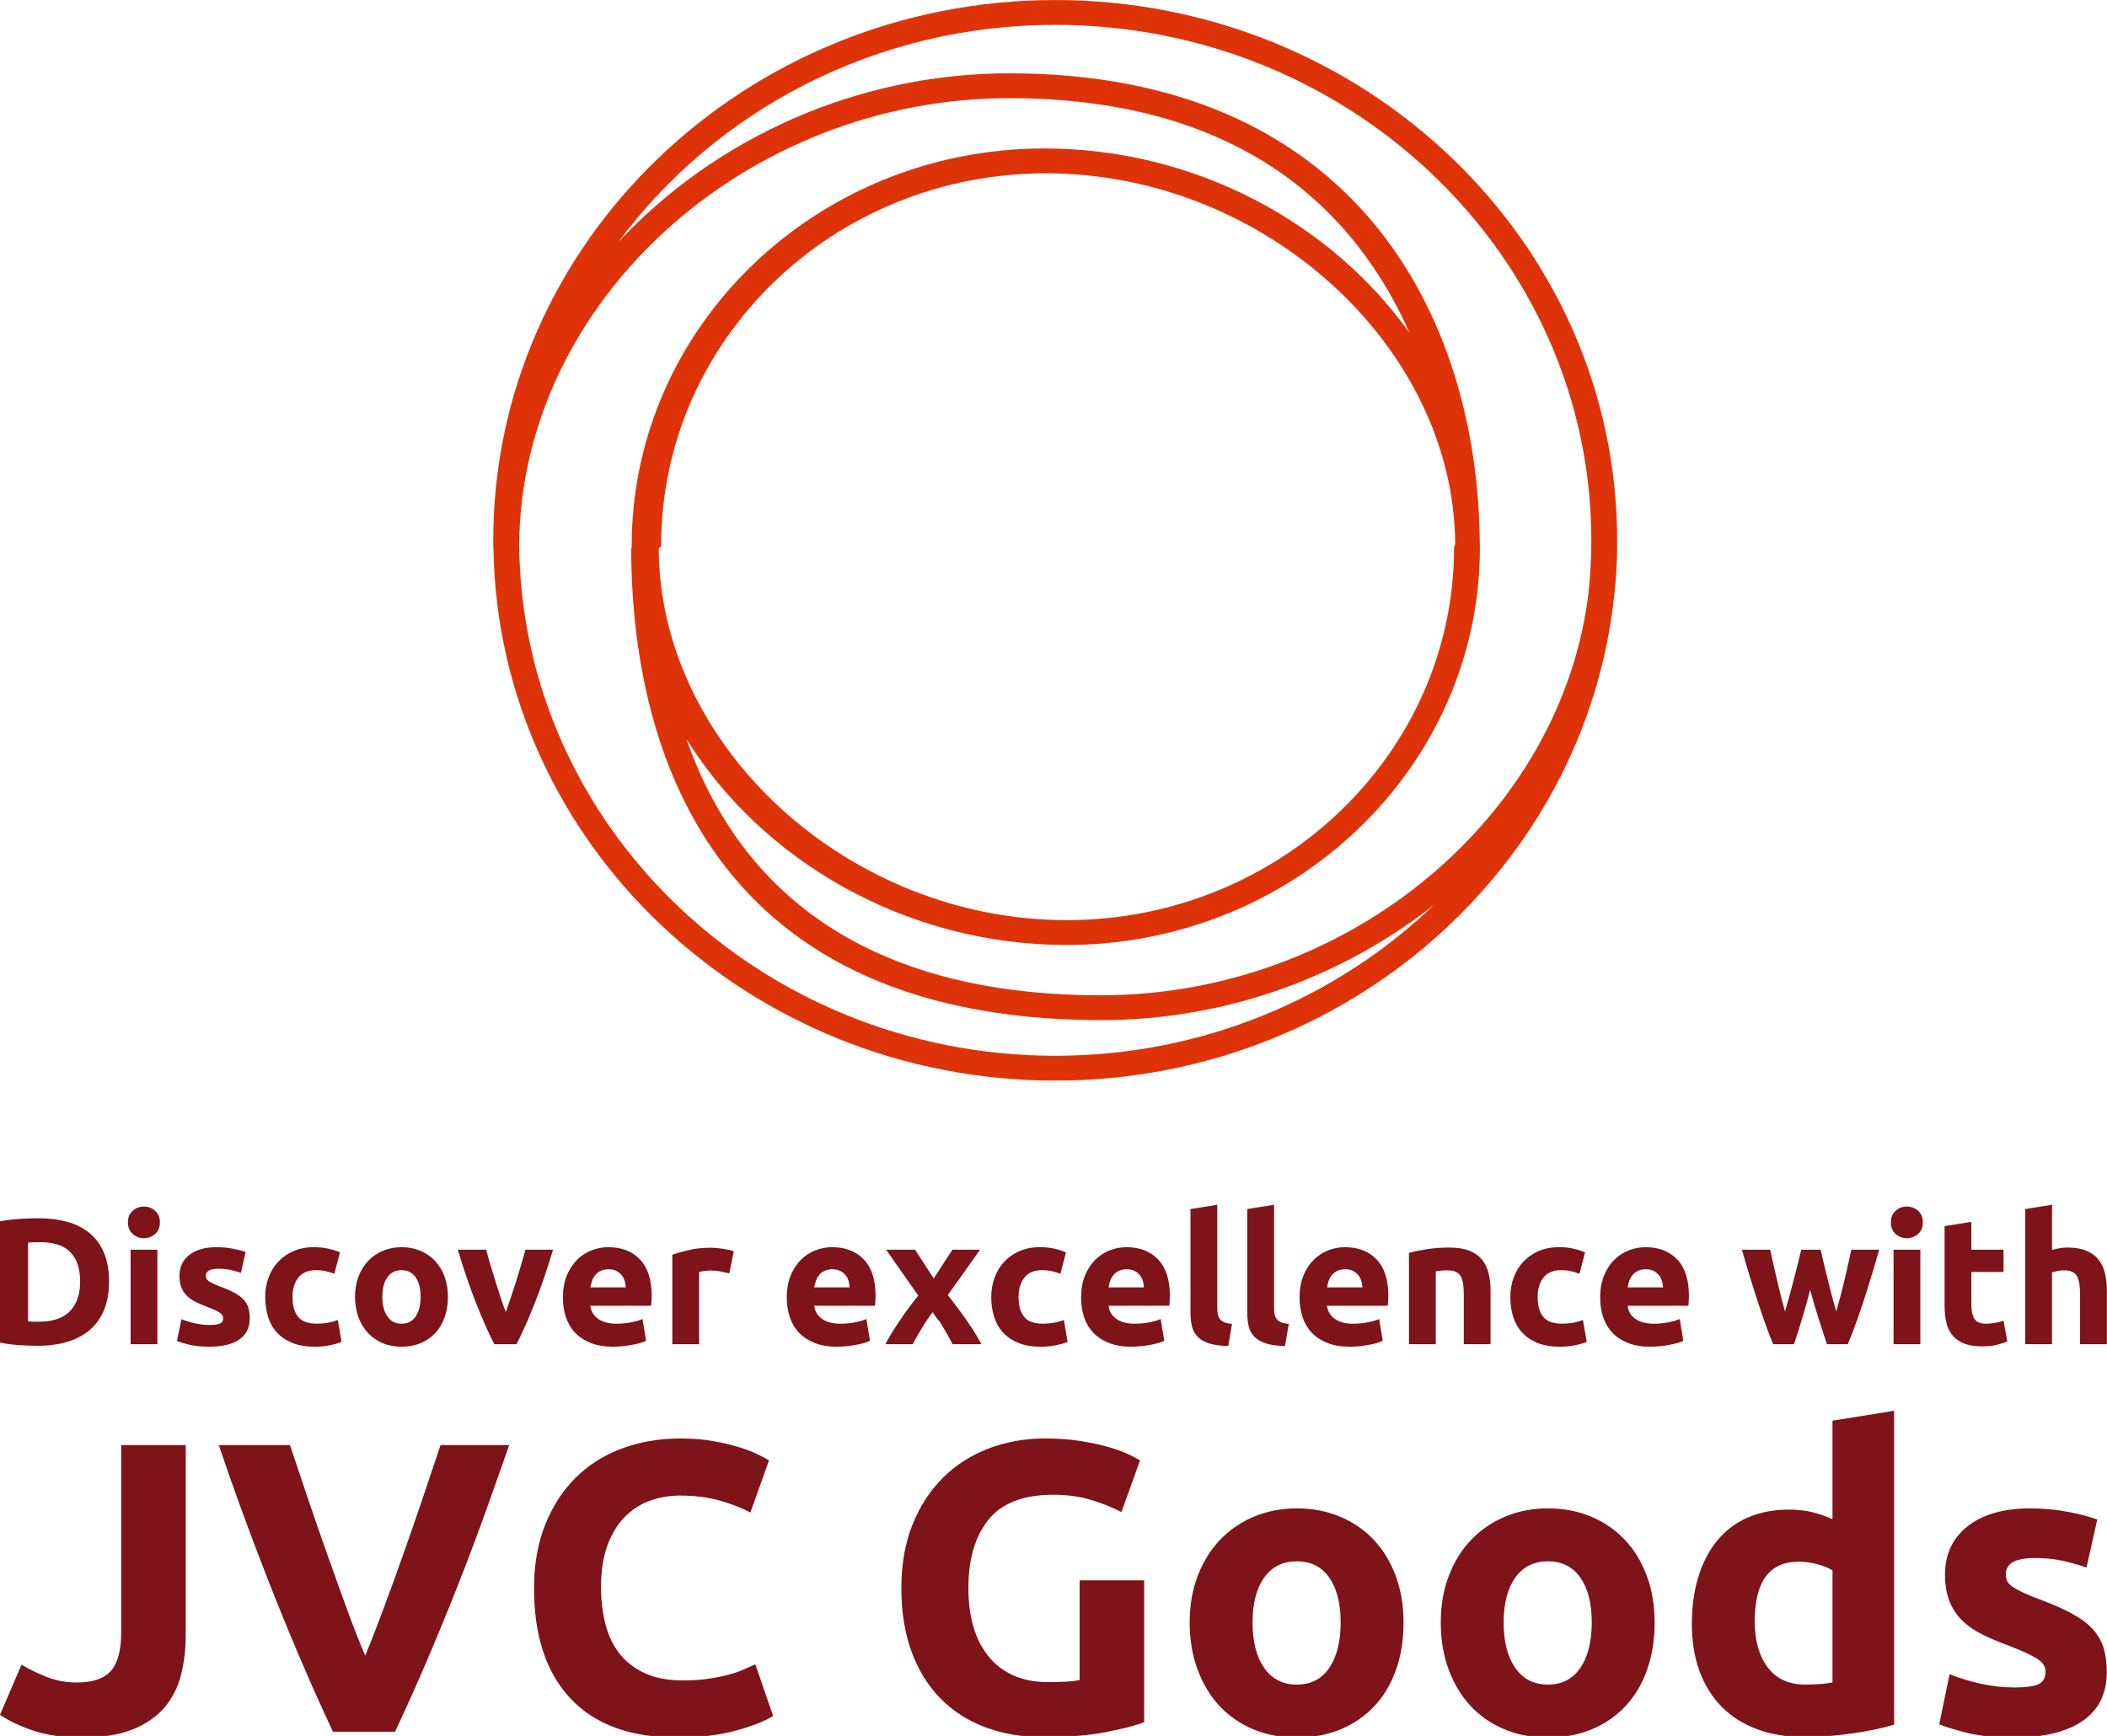 <svg height="278.089" width="337.5" viewBox="0 0 337.5 278.089" xmlns="http://www.w3.org/2000/svg">
  <defs id="SvgjsDefs1001"></defs>
  <g id="SvgjsG1007" featurekey="JQyOZB-0" transform="matrix(2.356,0,0,2.356,54.066,-31.864)" fill="#de3309">
    <path d="M87,50.636c0-0.016-0.009-0.03-0.01-0.046c0.001-0.109,0.009-0.217,0.009-0.327c0-20.257-17.139-36.736-38.206-36.736  c-21.067,0-38.207,16.479-38.207,36.736c0,0.084,0.006,0.167,0.006,0.251c0,0.083-0.007,0.165-0.007,0.248  c0,0.026,0.013,0.049,0.016,0.074C10.923,70.828,27.926,87,48.793,87c19.782,0,36.099-14.532,38.016-33.077  C86.935,52.84,87,51.743,87,50.636z M48.793,15.214c20.1,0,36.451,15.723,36.451,35.049c0,1.175-0.062,2.335-0.181,3.48  c-1.762,15.173-16.229,27.456-33.159,27.456c-17.448,0-25.044-8.427-28.186-17.432c5.134,8.276,14.913,14.01,25.852,14.01  c15.494,0,28.098-12.118,28.098-27.016c0-0.003-0.002-0.006-0.002-0.01c0-0.032-0.002-0.064-0.002-0.097  c0-0.006,0.004-0.012,0.004-0.018c0-0.115-0.008-0.228-0.01-0.342c-0.167-15.455-8.629-31.784-31.977-31.784  c-10.508,0-20.108,4.511-26.604,11.491C25.689,21.062,36.541,15.214,48.793,15.214z M75.91,50.762c0,0.003,0.002,0.005,0.002,0.008  C75.907,64.732,64.093,76.09,49.57,76.09c-14.833,0-27.683-11.793-27.731-25.255c0-0.065,0.161-0.134,0.161-0.199  c0-0.001,0-0.002,0-0.004c0-13.965,11.656-25.323,26.178-25.323c14.805,0,27.713,11.747,27.811,25.176  C75.99,50.577,75.91,50.679,75.91,50.762z M12.349,50.532c0.141-16.466,15.345-30.333,33.333-30.333  c16.148,0,23.691,8.021,27.202,15.96c-5.34-7.477-14.55-12.539-24.828-12.539C32.563,23.62,20,35.739,20,50.637  c0,0.002,0,0.003,0,0.005c0,0.038,0,0.078,0,0.116c0,0.001,0,0.002,0,0.004c0,0.017-0.039,0.034-0.039,0.051  c0.04,12.065,4.267,32.074,31.964,32.074c8.542,0,16.473-2.984,22.637-7.849c-6.6,6.345-15.716,10.273-25.764,10.273  C28.793,85.312,12.5,69.733,12.349,50.532z"></path>
  </g>
  <g id="SvgjsG1008" featurekey="SbCDzn-0" transform="matrix(1.439,0,0,1.439,-2.303,186.553)" fill="#7e131a">
    <path d="M4.72 17.46 q0.22 0.02 0.51 0.03 t0.69 0.01 q2.34 0 3.47 -1.18 t1.13 -3.26 q0 -2.18 -1.08 -3.3 t-3.42 -1.12 q-0.32 0 -0.66 0.01 t-0.64 0.05 l0 8.76 z M13.74 13.06 q0 1.8 -0.56 3.14 t-1.59 2.22 t-2.51 1.32 t-3.32 0.44 q-0.84 0 -1.96 -0.07 t-2.2 -0.29 l0 -13.5 q1.08 -0.2 2.25 -0.27 t2.01 -0.07 q1.78 0 3.23 0.4 t2.49 1.26 t1.6 2.2 t0.56 3.22 z M19.12 20 l-2.98 0 l0 -10.52 l2.98 0 l0 10.52 z M19.4 6.44 q0 0.82 -0.53 1.29 t-1.25 0.47 t-1.25 -0.47 t-0.53 -1.29 t0.53 -1.29 t1.25 -0.47 t1.25 0.47 t0.53 1.29 z M24.94 17.86 q0.82 0 1.16 -0.16 t0.34 -0.62 q0 -0.36 -0.44 -0.63 t-1.34 -0.61 q-0.7 -0.26 -1.27 -0.54 t-0.97 -0.67 t-0.62 -0.93 t-0.22 -1.3 q0 -1.48 1.1 -2.34 t3.02 -0.86 q0.96 0 1.84 0.17 t1.4 0.37 l-0.52 2.32 q-0.52 -0.18 -1.13 -0.32 t-1.37 -0.14 q-1.4 0 -1.4 0.78 q0 0.18 0.06 0.32 t0.24 0.27 t0.49 0.28 t0.79 0.33 q0.98 0.36 1.62 0.71 t1.01 0.76 t0.52 0.91 t0.15 1.16 q0 1.56 -1.17 2.36 t-3.31 0.8 q-1.4 0 -2.33 -0.24 t-1.29 -0.4 l0.5 -2.42 q0.76 0.3 1.56 0.47 t1.58 0.17 z M31.12 14.74 q0 -1.14 0.37 -2.15 t1.07 -1.76 t1.7 -1.19 t2.28 -0.44 q0.84 0 1.54 0.15 t1.36 0.43 l-0.62 2.38 q-0.42 -0.16 -0.92 -0.28 t-1.12 -0.12 q-1.32 0 -1.97 0.82 t-0.65 2.16 q0 1.42 0.61 2.2 t2.13 0.78 q0.54 0 1.16 -0.1 t1.14 -0.32 l0.42 2.44 q-0.52 0.22 -1.3 0.38 t-1.72 0.16 q-1.44 0 -2.48 -0.43 t-1.71 -1.17 t-0.98 -1.75 t-0.31 -2.19 z M51.46 14.72 q0 1.24 -0.36 2.27 t-1.04 1.76 t-1.63 1.13 t-2.13 0.4 q-1.16 0 -2.11 -0.4 t-1.63 -1.13 t-1.06 -1.76 t-0.38 -2.27 t0.39 -2.26 t1.08 -1.74 t1.64 -1.12 t2.07 -0.4 q1.14 0 2.09 0.4 t1.63 1.12 t1.06 1.74 t0.38 2.26 z M48.42 14.72 q0 -1.38 -0.55 -2.17 t-1.57 -0.79 t-1.58 0.79 t-0.56 2.17 t0.56 2.19 t1.58 0.81 t1.57 -0.81 t0.55 -2.19 z M56.62 20 q-1.02 -2 -2.07 -4.68 t-1.99 -5.84 l3.16 0 q0.2 0.78 0.47 1.69 t0.56 1.84 t0.58 1.81 t0.57 1.6 q0.26 -0.72 0.56 -1.6 t0.59 -1.81 t0.56 -1.84 t0.47 -1.69 l3.08 0 q-0.94 3.16 -1.99 5.84 t-2.07 4.68 l-2.48 0 z M64.26 14.82 q0 -1.4 0.43 -2.45 t1.13 -1.75 t1.61 -1.06 t1.87 -0.36 q2.24 0 3.54 1.37 t1.3 4.03 q0 0.26 -0.02 0.57 t-0.04 0.55 l-6.76 0 q0.1 0.92 0.86 1.46 t2.04 0.54 q0.82 0 1.61 -0.15 t1.29 -0.37 l0.4 2.42 q-0.24 0.12 -0.64 0.24 t-0.89 0.21 t-1.05 0.15 t-1.12 0.06 q-1.42 0 -2.47 -0.42 t-1.74 -1.15 t-1.02 -1.73 t-0.33 -2.16 z M71.26 13.68 q-0.02 -0.38 -0.13 -0.74 t-0.34 -0.64 t-0.58 -0.46 t-0.87 -0.18 q-0.5 0 -0.86 0.17 t-0.6 0.45 t-0.37 0.65 t-0.19 0.75 l3.94 0 z M82.78 12.12 q-0.4 -0.1 -0.94 -0.21 t-1.16 -0.11 q-0.28 0 -0.67 0.05 t-0.59 0.11 l0 8.04 l-2.98 0 l0 -9.96 q0.8 -0.28 1.89 -0.53 t2.43 -0.25 q0.24 0 0.58 0.03 t0.68 0.08 t0.68 0.12 t0.58 0.17 z M89.18 14.82 q0 -1.4 0.43 -2.45 t1.13 -1.75 t1.61 -1.06 t1.87 -0.36 q2.24 0 3.54 1.37 t1.3 4.03 q0 0.26 -0.02 0.57 t-0.04 0.55 l-6.76 0 q0.1 0.92 0.86 1.46 t2.04 0.54 q0.82 0 1.61 -0.15 t1.29 -0.37 l0.4 2.42 q-0.24 0.12 -0.64 0.24 t-0.89 0.21 t-1.05 0.15 t-1.12 0.06 q-1.42 0 -2.47 -0.42 t-1.74 -1.15 t-1.02 -1.73 t-0.33 -2.16 z M96.18 13.68 q-0.02 -0.38 -0.13 -0.74 t-0.34 -0.64 t-0.58 -0.46 t-0.87 -0.18 q-0.5 0 -0.86 0.17 t-0.6 0.45 t-0.37 0.65 t-0.19 0.75 l3.94 0 z M105.54 12.68 l2.08 -3.2 l3.08 0 l-3.6 5.06 q1.2 1.5 2.18 2.92 t1.56 2.54 l-3.2 0 l-0.4 -0.75 t-0.54 -0.94 t-0.63 -0.98 t-0.65 -0.89 q-0.3 0.38 -0.61 0.84 t-0.59 0.93 t-0.55 0.93 t-0.47 0.86 l-3.04 0 q0.24 -0.5 0.66 -1.18 t0.91 -1.41 t1.03 -1.46 t1.06 -1.37 q-0.9 -1.26 -1.8 -2.55 t-1.78 -2.55 l3.22 0 z M111.94 14.74 q0 -1.14 0.37 -2.15 t1.07 -1.76 t1.7 -1.19 t2.28 -0.44 q0.84 0 1.54 0.15 t1.36 0.43 l-0.62 2.38 q-0.42 -0.16 -0.92 -0.28 t-1.12 -0.12 q-1.32 0 -1.97 0.82 t-0.65 2.16 q0 1.42 0.61 2.2 t2.13 0.78 q0.54 0 1.16 -0.1 t1.14 -0.32 l0.42 2.44 q-0.52 0.22 -1.3 0.38 t-1.72 0.16 q-1.44 0 -2.48 -0.43 t-1.71 -1.17 t-0.98 -1.75 t-0.31 -2.19 z M121.94 14.82 q0 -1.4 0.43 -2.45 t1.13 -1.75 t1.61 -1.06 t1.87 -0.36 q2.24 0 3.54 1.37 t1.3 4.03 q0 0.26 -0.02 0.57 t-0.04 0.55 l-6.76 0 q0.1 0.92 0.86 1.46 t2.04 0.54 q0.82 0 1.61 -0.15 t1.29 -0.37 l0.4 2.42 q-0.24 0.12 -0.64 0.24 t-0.89 0.21 t-1.05 0.15 t-1.12 0.06 q-1.42 0 -2.47 -0.42 t-1.74 -1.15 t-1.02 -1.73 t-0.33 -2.16 z M128.94 13.68 q-0.02 -0.38 -0.13 -0.74 t-0.34 -0.64 t-0.58 -0.46 t-0.87 -0.18 q-0.5 0 -0.86 0.17 t-0.6 0.45 t-0.37 0.65 t-0.19 0.75 l3.94 0 z M138.32 20.2 q-1.3 -0.02 -2.11 -0.28 t-1.28 -0.73 t-0.64 -1.14 t-0.17 -1.51 l0 -11.58 l2.98 -0.48 l0 11.46 q0 0.4 0.06 0.72 t0.23 0.54 t0.49 0.36 t0.86 0.18 z M144.64 20.2 q-1.3 -0.02 -2.11 -0.28 t-1.28 -0.73 t-0.64 -1.14 t-0.17 -1.51 l0 -11.58 l2.98 -0.48 l0 11.46 q0 0.4 0.06 0.72 t0.23 0.54 t0.49 0.36 t0.86 0.18 z M146.26 14.82 q0 -1.4 0.43 -2.45 t1.13 -1.75 t1.61 -1.06 t1.87 -0.36 q2.24 0 3.54 1.37 t1.3 4.03 q0 0.26 -0.02 0.57 t-0.04 0.55 l-6.76 0 q0.1 0.92 0.86 1.46 t2.04 0.54 q0.82 0 1.61 -0.15 t1.29 -0.37 l0.4 2.42 q-0.24 0.12 -0.64 0.24 t-0.89 0.21 t-1.05 0.15 t-1.12 0.06 q-1.42 0 -2.47 -0.42 t-1.74 -1.15 t-1.02 -1.73 t-0.33 -2.16 z M153.26 13.68 q-0.02 -0.38 -0.13 -0.74 t-0.34 -0.64 t-0.58 -0.46 t-0.87 -0.18 q-0.5 0 -0.86 0.17 t-0.6 0.45 t-0.37 0.65 t-0.19 0.75 l3.94 0 z M158.44 9.84 q0.76 -0.22 1.96 -0.41 t2.52 -0.19 q1.34 0 2.23 0.35 t1.41 0.99 t0.74 1.52 t0.22 1.96 l0 5.94 l-2.98 0 l0 -5.58 q0 -1.44 -0.38 -2.04 t-1.42 -0.6 q-0.32 0 -0.68 0.03 t-0.64 0.07 l0 8.12 l-2.98 0 l0 -10.16 z M169.72 14.74 q0 -1.14 0.37 -2.15 t1.07 -1.76 t1.7 -1.19 t2.28 -0.44 q0.84 0 1.54 0.15 t1.36 0.43 l-0.62 2.38 q-0.42 -0.16 -0.92 -0.28 t-1.12 -0.12 q-1.32 0 -1.97 0.82 t-0.65 2.16 q0 1.42 0.61 2.2 t2.13 0.78 q0.54 0 1.16 -0.1 t1.14 -0.32 l0.42 2.44 q-0.52 0.22 -1.3 0.38 t-1.72 0.16 q-1.44 0 -2.48 -0.43 t-1.71 -1.17 t-0.98 -1.75 t-0.31 -2.19 z M179.72 14.82 q0 -1.4 0.43 -2.45 t1.13 -1.75 t1.61 -1.06 t1.87 -0.36 q2.24 0 3.54 1.37 t1.3 4.03 q0 0.26 -0.02 0.57 t-0.04 0.55 l-6.76 0 q0.1 0.92 0.86 1.46 t2.04 0.54 q0.82 0 1.61 -0.15 t1.29 -0.37 l0.4 2.42 q-0.24 0.12 -0.64 0.24 t-0.89 0.21 t-1.05 0.15 t-1.12 0.06 q-1.42 0 -2.47 -0.42 t-1.74 -1.15 t-1.02 -1.73 t-0.33 -2.16 z M186.72 13.68 q-0.02 -0.38 -0.13 -0.74 t-0.34 -0.64 t-0.58 -0.46 t-0.87 -0.18 q-0.5 0 -0.86 0.17 t-0.6 0.45 t-0.37 0.65 t-0.19 0.75 l3.94 0 z M203.1 13.96 q-0.4 1.52 -0.85 3.02 t-0.95 3.02 l-2.32 0 q-0.36 -0.84 -0.78 -2 t-0.87 -2.53 t-0.92 -2.9 t-0.91 -3.09 l3.14 0 q0.16 0.72 0.35 1.57 t0.4 1.75 t0.44 1.81 t0.47 1.75 q0.26 -0.88 0.51 -1.8 t0.48 -1.81 t0.44 -1.72 t0.37 -1.55 l2.16 0 q0.16 0.72 0.36 1.55 t0.42 1.72 t0.46 1.81 t0.5 1.8 q0.24 -0.84 0.48 -1.75 t0.45 -1.81 t0.4 -1.75 t0.35 -1.57 l3.1 0 q-0.44 1.56 -0.91 3.09 t-0.92 2.9 t-0.88 2.53 t-0.79 2 l-2.32 0 q-0.5 -1.52 -0.98 -3.02 t-0.88 -3.02 z M215.36 20 l-2.98 0 l0 -10.52 l2.98 0 l0 10.52 z M215.64 6.44 q0 0.82 -0.53 1.29 t-1.25 0.47 t-1.25 -0.47 t-0.53 -1.29 t0.53 -1.29 t1.25 -0.47 t1.25 0.47 t0.53 1.29 z M218.06 6.86 l2.98 -0.48 l0 3.1 l3.58 0 l0 2.48 l-3.58 0 l0 3.7 q0 0.94 0.33 1.5 t1.33 0.56 q0.48 0 0.99 -0.09 t0.93 -0.25 l0.42 2.32 q-0.54 0.22 -1.2 0.38 t-1.62 0.16 q-1.22 0 -2.02 -0.33 t-1.28 -0.92 t-0.67 -1.43 t-0.19 -1.86 l0 -8.84 z M227.04 20 l0 -15.04 l2.98 -0.48 l0 5.04 q0.3 -0.1 0.77 -0.19 t0.91 -0.09 q1.28 0 2.13 0.35 t1.36 0.99 t0.72 1.52 t0.21 1.96 l0 5.94 l-2.98 0 l0 -5.58 q0 -1.44 -0.37 -2.04 t-1.37 -0.6 q-0.4 0 -0.75 0.07 t-0.63 0.15 l0 8 l-2.98 0 z"></path>
  </g>
  <g id="SvgjsG1009" featurekey="SbCDzn-1" transform="matrix(3.313,0,0,3.313,-0.663,211.156)" fill="#7e131a">
    <path d="M9.18 15.34 q0 1.02 -0.23 1.92 t-0.8 1.57 t-1.54 1.06 t-2.45 0.39 q-1.36 0 -2.34 -0.33 t-1.62 -0.77 l1.04 -2.42 q0.58 0.34 1.24 0.6 t1.44 0.26 q1.14 0 1.64 -0.56 t0.5 -1.88 l0 -9.04 l3.12 0 l0 9.2 z M16.3 20 q-0.82 -1.74 -1.62 -3.62 t-1.52 -3.72 t-1.33 -3.52 t-1.05 -3 l3.44 0 q0.4 1.2 0.87 2.59 t0.96 2.77 t0.95 2.64 t0.86 2.18 q0.38 -0.92 0.85 -2.18 t0.96 -2.64 t0.96 -2.77 t0.87 -2.59 l3.32 0 q-0.46 1.32 -1.06 3 t-1.32 3.52 t-1.52 3.72 t-1.62 3.62 l-3 0 z M32.94 20.28 q-3.38 0 -5.15 -1.88 t-1.77 -5.34 q0 -1.72 0.54 -3.07 t1.48 -2.28 t2.24 -1.41 t2.82 -0.48 q0.88 0 1.6 0.13 t1.26 0.3 t0.9 0.35 t0.52 0.28 l-0.9 2.52 q-0.64 -0.34 -1.49 -0.58 t-1.93 -0.24 q-0.72 0 -1.41 0.24 t-1.22 0.77 t-0.85 1.37 t-0.32 2.04 q0 0.96 0.21 1.79 t0.68 1.43 t1.23 0.95 t1.84 0.35 q0.68 0 1.22 -0.08 t0.96 -0.19 t0.74 -0.25 t0.58 -0.26 l0.86 2.5 q-0.66 0.4 -1.86 0.72 t-2.78 0.32 z M51.14 8.54 q-2.18 0 -3.15 1.21 t-0.97 3.31 q0 1.02 0.24 1.85 t0.72 1.43 t1.2 0.93 t1.68 0.33 q0.52 0 0.89 -0.02 t0.65 -0.08 l0 -4.82 l3.12 0 l0 6.86 q-0.56 0.22 -1.8 0.47 t-3.06 0.25 q-1.56 0 -2.83 -0.48 t-2.17 -1.4 t-1.39 -2.26 t-0.49 -3.06 q0 -1.74 0.54 -3.08 t1.48 -2.27 t2.21 -1.41 t2.71 -0.48 q0.98 0 1.77 0.13 t1.36 0.3 t0.94 0.35 t0.53 0.28 l-0.9 2.5 q-0.64 -0.34 -1.47 -0.59 t-1.81 -0.25 z M68.06 14.72 q0 1.24 -0.36 2.27 t-1.04 1.76 t-1.63 1.13 t-2.13 0.4 q-1.16 0 -2.11 -0.4 t-1.63 -1.13 t-1.06 -1.76 t-0.38 -2.27 t0.39 -2.26 t1.08 -1.74 t1.64 -1.12 t2.07 -0.4 q1.14 0 2.09 0.4 t1.63 1.12 t1.06 1.74 t0.38 2.26 z M65.02 14.72 q0 -1.38 -0.55 -2.17 t-1.57 -0.79 t-1.58 0.79 t-0.56 2.17 t0.56 2.19 t1.58 0.81 t1.57 -0.81 t0.55 -2.19 z M80.2 14.72 q0 1.24 -0.36 2.27 t-1.04 1.76 t-1.63 1.13 t-2.13 0.4 q-1.16 0 -2.11 -0.4 t-1.63 -1.13 t-1.06 -1.76 t-0.38 -2.27 t0.39 -2.26 t1.08 -1.74 t1.64 -1.12 t2.07 -0.4 q1.14 0 2.09 0.4 t1.63 1.12 t1.06 1.74 t0.38 2.26 z M77.16 14.72 q0 -1.38 -0.55 -2.17 t-1.57 -0.79 t-1.58 0.79 t-0.56 2.17 t0.56 2.19 t1.58 0.81 t1.57 -0.81 t0.55 -2.19 z M85.04 14.66 q0 1.38 0.62 2.22 t1.84 0.84 q0.4 0 0.74 -0.03 t0.56 -0.07 l0 -5.42 q-0.28 -0.18 -0.73 -0.3 t-0.91 -0.12 q-2.12 0 -2.12 2.88 z M91.78 19.66 q-0.4 0.12 -0.92 0.23 t-1.09 0.19 t-1.16 0.13 t-1.13 0.05 q-1.3 0 -2.32 -0.38 t-1.72 -1.09 t-1.07 -1.72 t-0.37 -2.27 q0 -1.28 0.32 -2.31 t0.92 -1.75 t1.47 -1.1 t1.99 -0.38 q0.62 0 1.11 0.12 t0.99 0.34 l0 -4.76 l2.98 -0.48 l0 15.18 z M97.6 17.86 q0.82 0 1.16 -0.16 t0.34 -0.62 q0 -0.36 -0.44 -0.63 t-1.34 -0.61 q-0.7 -0.26 -1.27 -0.54 t-0.97 -0.67 t-0.62 -0.93 t-0.22 -1.3 q0 -1.48 1.1 -2.34 t3.02 -0.86 q0.96 0 1.84 0.17 t1.4 0.37 l-0.52 2.32 q-0.52 -0.18 -1.13 -0.32 t-1.37 -0.14 q-1.4 0 -1.4 0.78 q0 0.18 0.06 0.32 t0.24 0.27 t0.49 0.28 t0.79 0.33 q0.98 0.36 1.62 0.71 t1.01 0.76 t0.52 0.91 t0.15 1.16 q0 1.56 -1.17 2.36 t-3.31 0.8 q-1.4 0 -2.33 -0.24 t-1.29 -0.4 l0.5 -2.42 q0.76 0.3 1.56 0.47 t1.58 0.17 z"></path>
  </g>
</svg>

